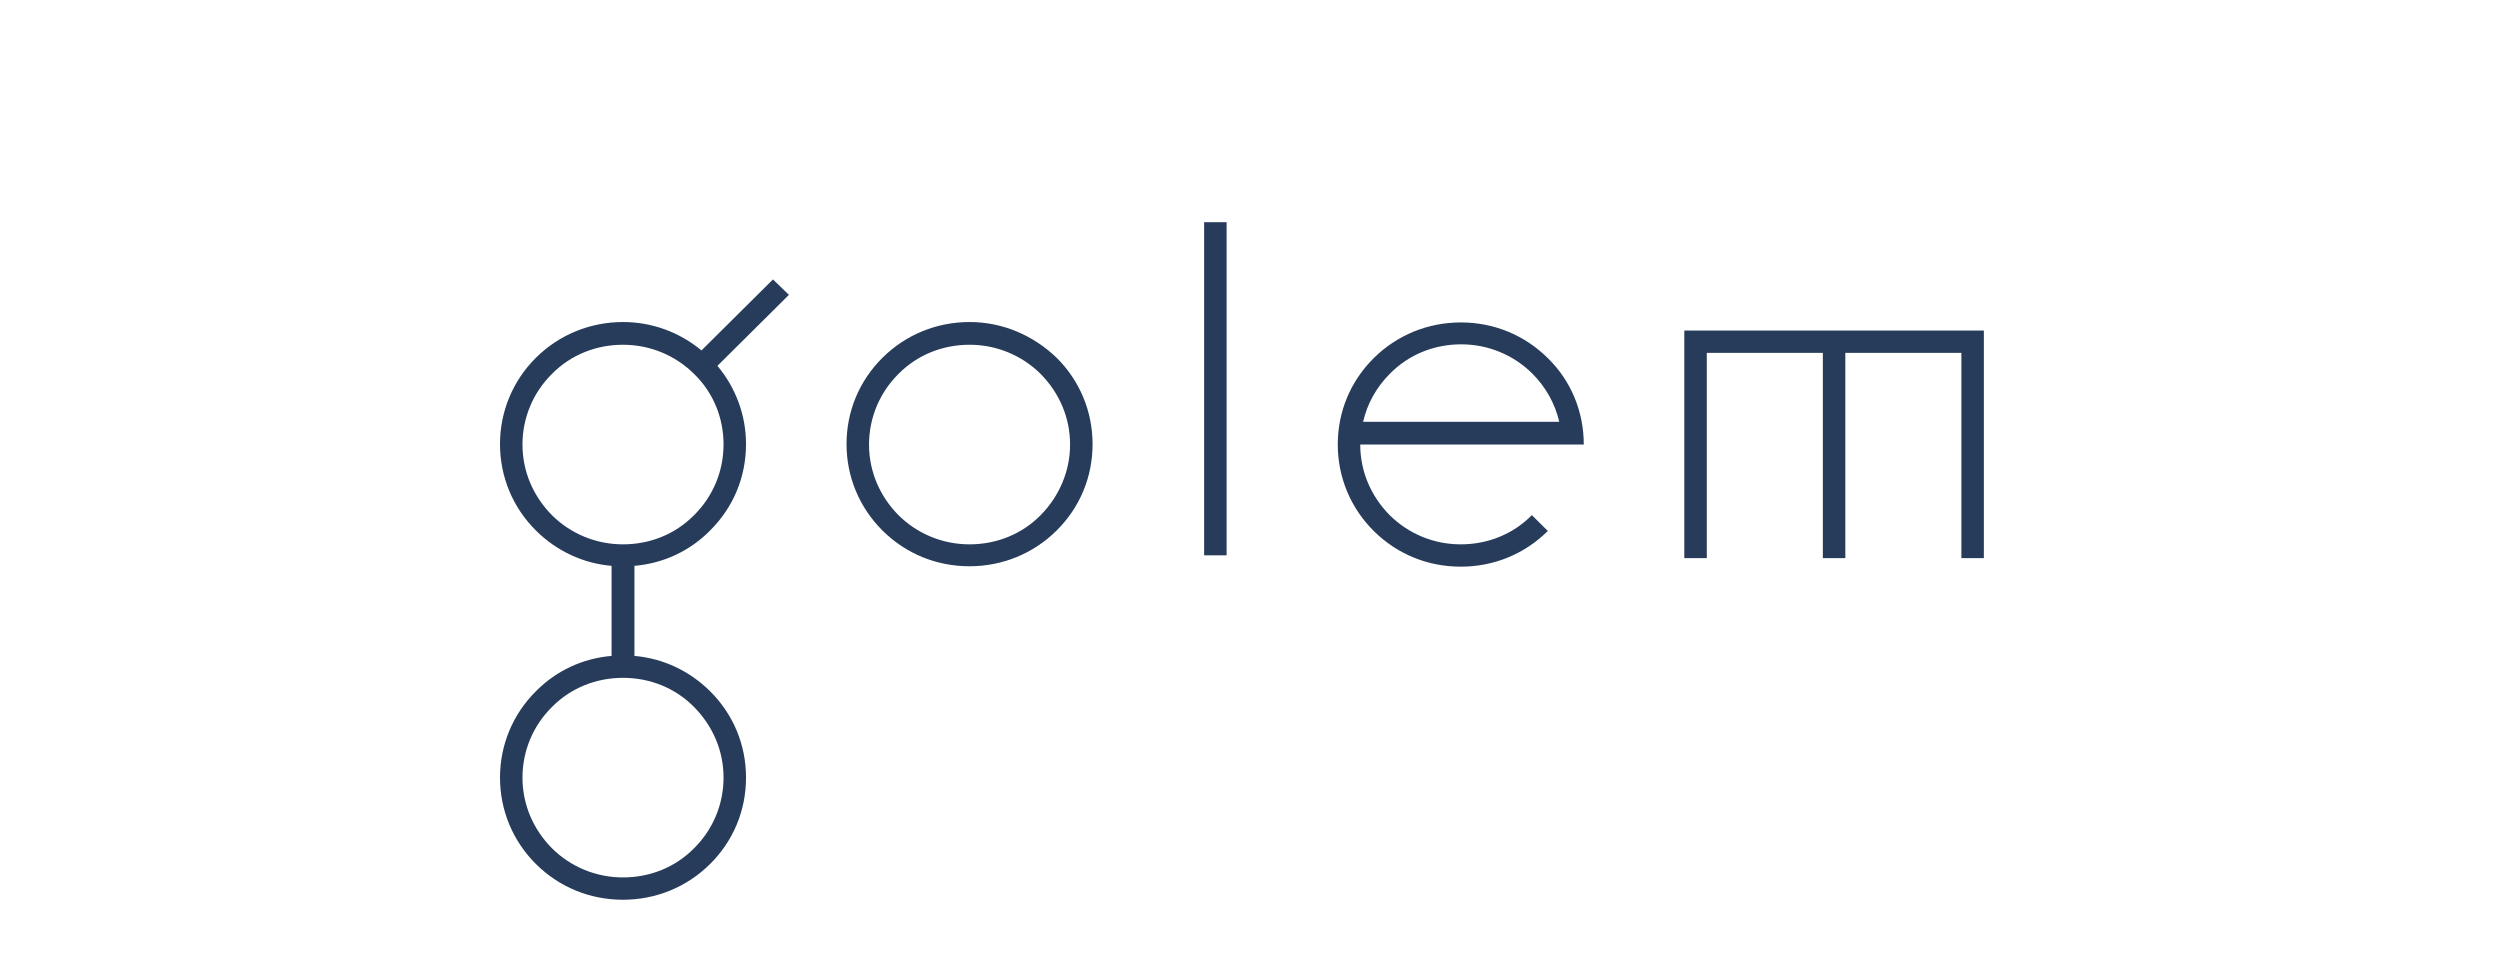 <?xml version="1.0" encoding="UTF-8"?>
<svg width="180px" height="70px" viewBox="0 0 180 70" version="1.1" xmlns="http://www.w3.org/2000/svg" xmlns:xlink="http://www.w3.org/1999/xlink">
    <!-- Generator: Sketch 55.2 (78181) - https://sketchapp.com -->
    <title>golem</title>
    <desc>Created with Sketch.</desc>
    <g id="Zeppelin-Desktop" stroke="none" stroke-width="1" fill="none" fill-rule="evenodd">
        <rect id="Rectangle-Copy-28" fill="#F8F8FA" opacity="0" x="0" y="0" width="180" height="70"></rect>
        <g id="golem" transform="translate(36, 16)" fill="#273B5A" fill-rule="nonzero">
            <path d="M85.27,7.799 L85.27,24.186 L86.889,24.186 L86.889,9.406 L95.245,9.406 L95.245,24.186 L96.864,24.186 L96.864,9.406 L105.22,9.406 L105.22,24.186 L106.838,24.186 L106.838,7.799 L85.27,7.799 Z M33.808,7.186 C31.454,7.186 29.218,8.091 27.541,9.756 C25.864,11.421 24.951,13.612 24.951,15.978 C24.951,18.315 25.864,20.535 27.541,22.2 C29.218,23.865 31.425,24.771 33.808,24.771 C36.162,24.771 38.398,23.865 40.075,22.2 C41.753,20.535 42.665,18.344 42.665,15.978 C42.665,13.641 41.753,11.421 40.075,9.756 C38.369,8.121 36.162,7.186 33.808,7.186 Z M38.928,21.09 C37.574,22.463 35.75,23.193 33.808,23.193 C31.866,23.193 30.042,22.434 28.688,21.09 C27.335,19.717 26.57,17.935 26.57,16.007 C26.57,14.08 27.335,12.268 28.688,10.925 C30.042,9.552 31.866,8.822 33.808,8.822 C35.75,8.822 37.574,9.581 38.928,10.925 C40.281,12.298 41.046,14.08 41.046,16.007 C41.046,17.906 40.281,19.717 38.928,21.09 Z M75.443,9.786 C73.766,8.121 71.559,7.215 69.176,7.215 C66.822,7.215 64.585,8.121 62.908,9.786 C61.231,11.451 60.319,13.641 60.319,16.007 C60.319,18.344 61.231,20.564 62.908,22.229 C64.585,23.894 66.792,24.8 69.176,24.8 C71.559,24.8 73.766,23.894 75.443,22.229 L74.295,21.09 C72.942,22.463 71.118,23.193 69.176,23.193 C67.234,23.193 65.409,22.434 64.056,21.09 C62.702,19.717 61.937,17.935 61.937,16.007 L78.032,16.007 C78.032,13.641 77.12,11.421 75.443,9.786 Z M64.085,10.896 C65.439,9.523 67.263,8.792 69.205,8.792 C71.147,8.792 72.971,9.552 74.325,10.896 C75.296,11.86 75.973,13.086 76.267,14.372 L62.143,14.372 C62.438,13.086 63.085,11.889 64.085,10.896 Z M19.655,4.119 L14.506,9.231 C12.917,7.916 10.946,7.186 8.857,7.186 C6.503,7.186 4.266,8.091 2.589,9.756 C0.912,11.421 0,13.641 0,15.978 C0,18.315 0.912,20.535 2.589,22.2 C4.06,23.661 5.973,24.566 8.033,24.741 L8.033,31.226 C5.973,31.401 4.06,32.278 2.589,33.767 C0.912,35.432 0,37.652 0,39.989 C0,42.326 0.912,44.546 2.589,46.211 C4.266,47.876 6.473,48.782 8.857,48.782 C11.211,48.782 13.447,47.876 15.124,46.211 C16.801,44.546 17.713,42.355 17.713,39.989 C17.713,37.623 16.801,35.432 15.124,33.767 C13.653,32.307 11.74,31.401 9.68,31.226 L9.68,24.741 C11.74,24.566 13.653,23.69 15.124,22.2 C16.801,20.535 17.713,18.344 17.713,15.978 C17.713,13.904 16.978,11.918 15.654,10.341 L20.803,5.229 L19.655,4.119 Z M13.976,34.907 C15.33,36.28 16.095,38.061 16.095,39.989 C16.095,41.917 15.33,43.728 13.976,45.072 C12.623,46.445 10.799,47.175 8.857,47.175 C6.915,47.175 5.09,46.416 3.737,45.072 C2.383,43.699 1.618,41.917 1.618,39.989 C1.618,38.061 2.383,36.25 3.737,34.907 C5.09,33.534 6.915,32.804 8.857,32.804 C10.799,32.804 12.623,33.534 13.976,34.907 Z M16.095,16.007 C16.095,17.935 15.33,19.746 13.976,21.09 C12.623,22.463 10.799,23.193 8.857,23.193 C6.915,23.193 5.09,22.434 3.737,21.09 C2.383,19.717 1.618,17.935 1.618,16.007 C1.618,14.08 2.383,12.268 3.737,10.925 C5.09,9.552 6.915,8.822 8.857,8.822 C10.799,8.822 12.623,9.581 13.976,10.925 C15.359,12.268 16.095,14.08 16.095,16.007 Z M50.697,23.982 L52.316,23.982 L52.316,0 L50.697,0 L50.697,23.982 Z" id="logo_04"></path>
        </g>
    </g>
</svg>